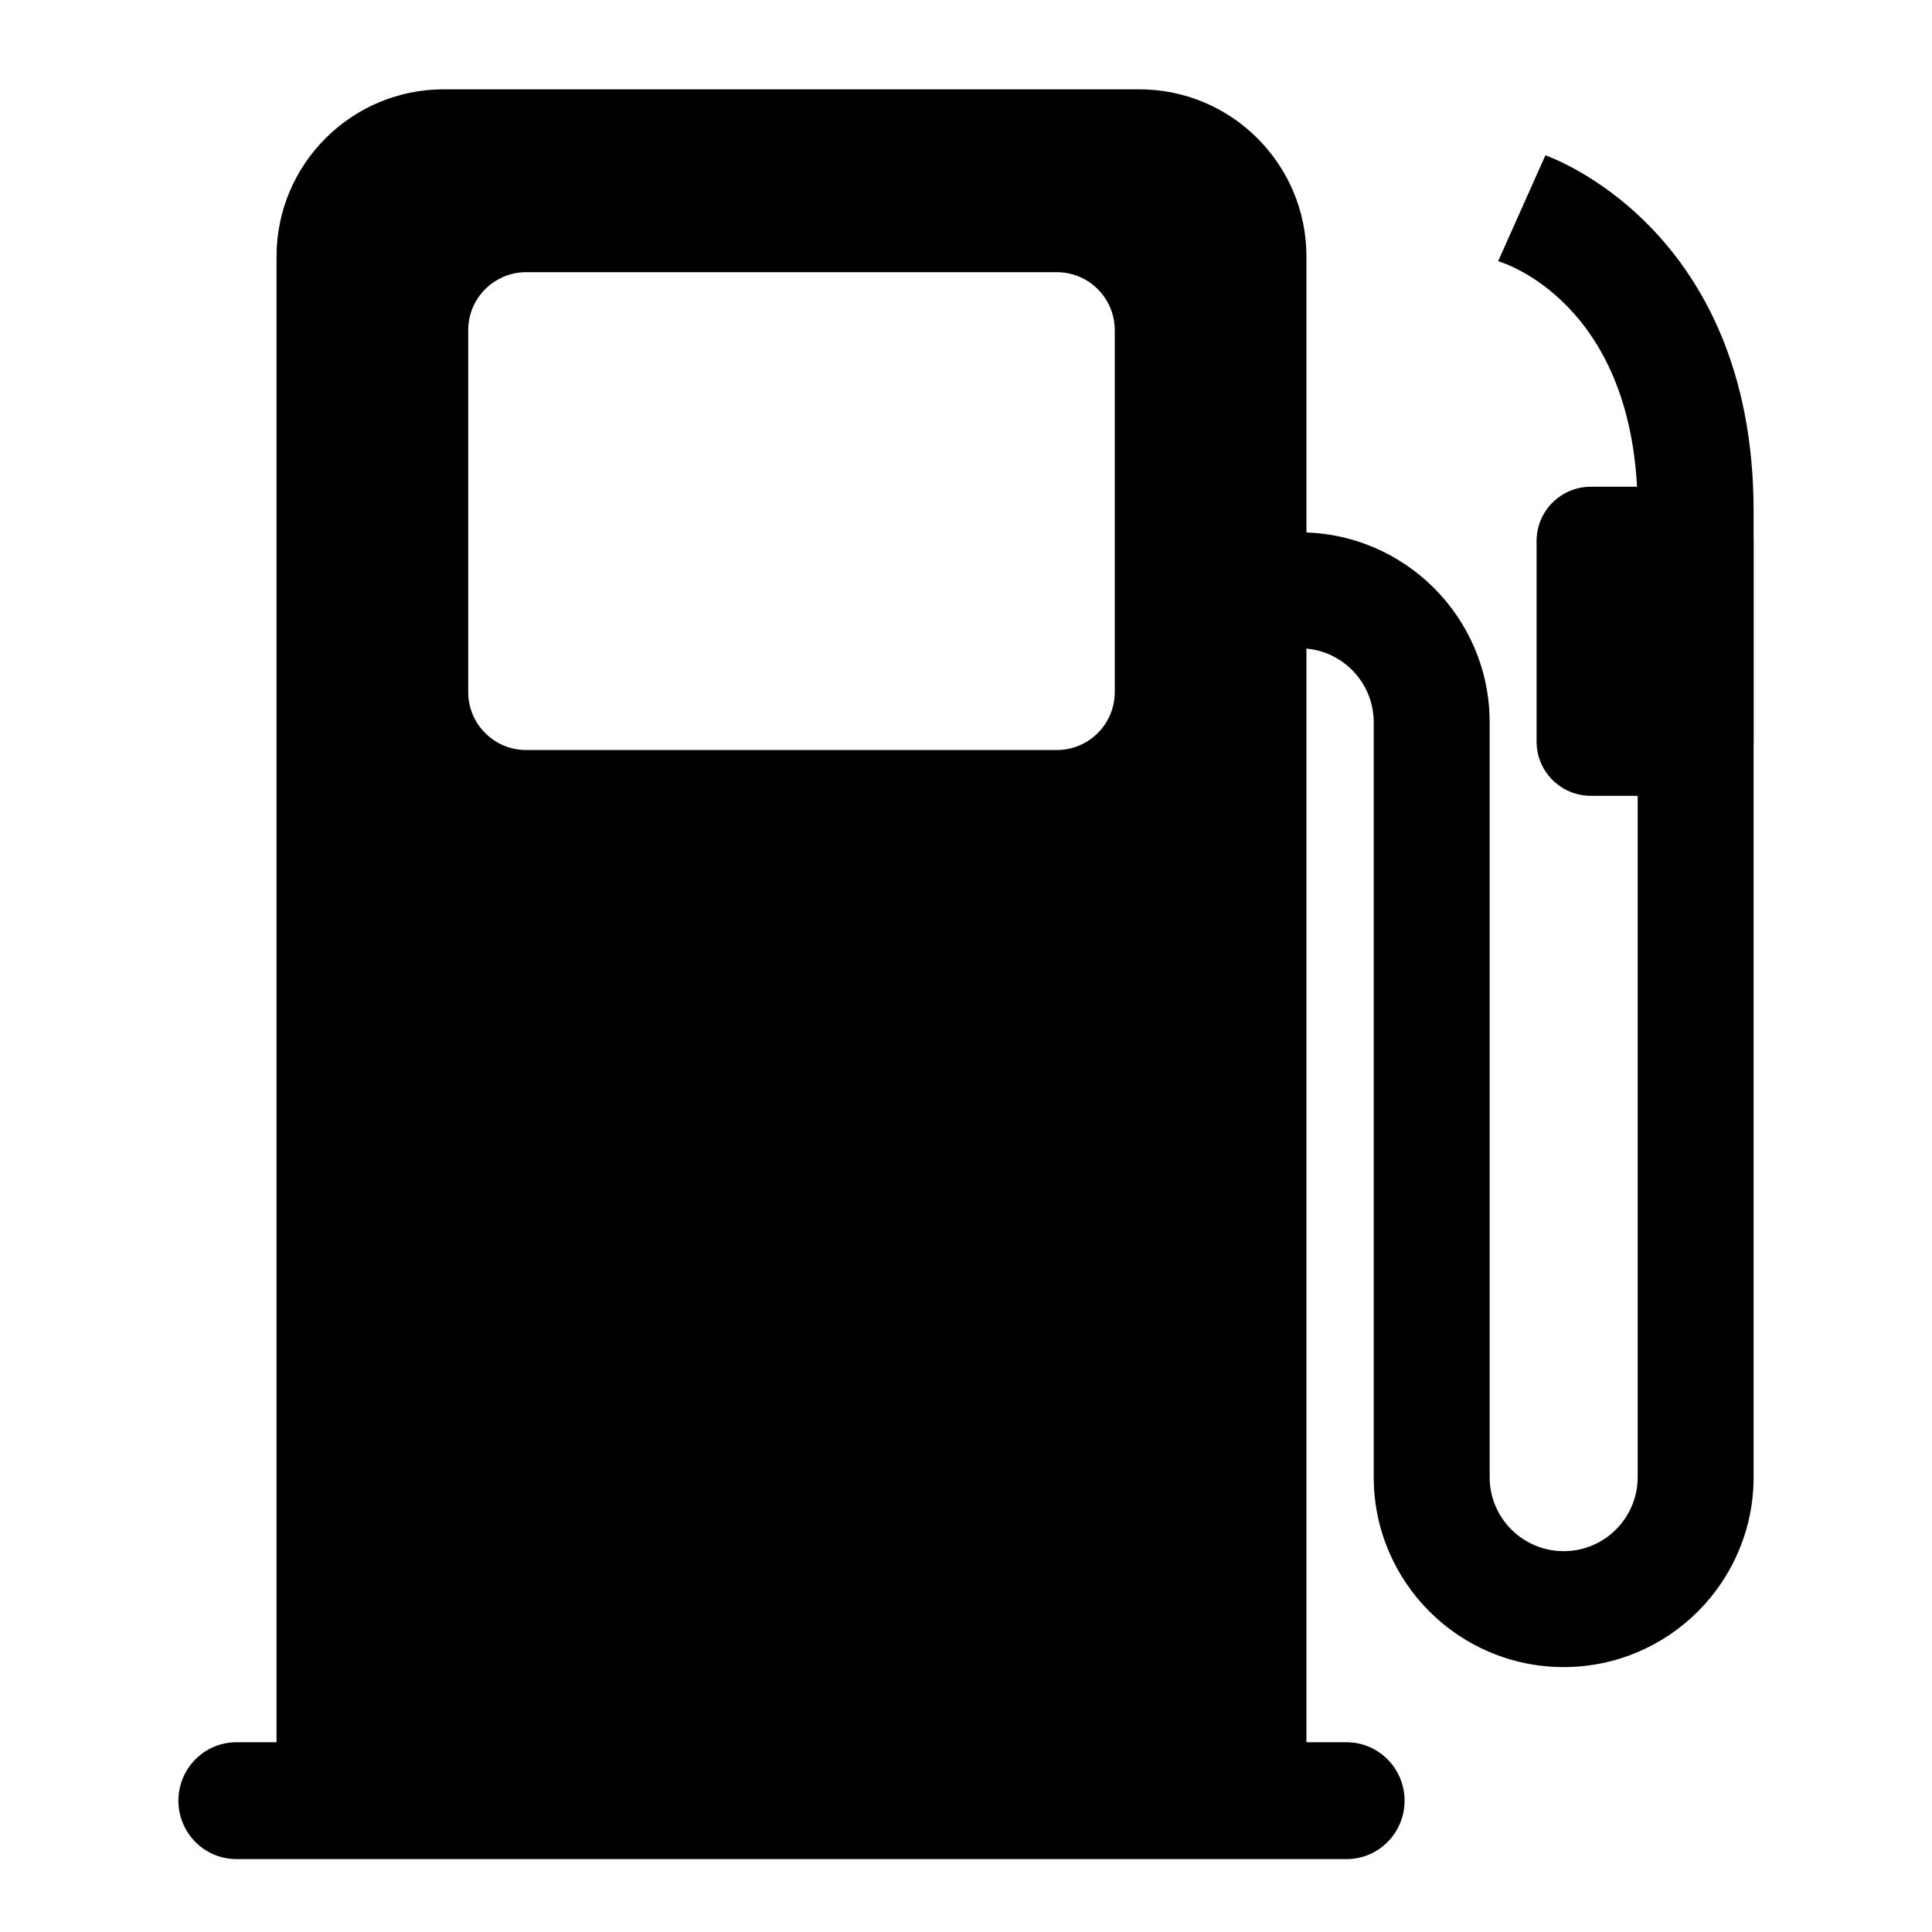 <?xml version="1.0" encoding="UTF-8" standalone="no"?>
<!DOCTYPE svg PUBLIC "-//W3C//DTD SVG 1.1//EN" "http://www.w3.org/Graphics/SVG/1.1/DTD/svg11.dtd">
<svg width="100%" height="100%" viewBox="0 0 24 24" version="1.1" xmlns="http://www.w3.org/2000/svg" xmlns:xlink="http://www.w3.org/1999/xlink" xml:space="preserve" xmlns:serif="http://www.serif.com/" style="fill-rule:evenodd;clip-rule:evenodd;stroke-linejoin:round;stroke-miterlimit:2;">
    <g transform="matrix(0.048,0,0,0.062,0.654,-5.809)">
        <path d="M349.878,454.479C349.878,448.019 343.157,442.775 334.878,442.775L47.545,442.775C39.266,442.775 32.545,448.019 32.545,454.479C32.545,460.938 39.266,466.183 47.545,466.183L334.878,466.183C343.157,466.183 349.878,460.938 349.878,454.479Z"/>
    </g>
    <g transform="matrix(0.048,0,0,0.048,0,0)">
        <path d="M71.568,454.047L338.105,454.047L338.105,66.381C338.105,42.502 318.718,23.115 294.839,23.115L114.834,23.115C90.955,23.115 71.568,42.502 71.568,66.381L71.568,454.047ZM273.503,70.441L136.17,70.441C134.015,70.441 131.965,70.897 130.113,71.716L130.077,71.732C124.83,74.07 121.17,79.332 121.17,85.441L121.17,179.108C121.17,185.218 124.83,190.479 130.077,192.817L130.113,192.833C131.965,193.653 134.015,194.108 136.17,194.108L273.503,194.108C275.658,194.108 277.707,193.653 279.56,192.833L279.596,192.817C284.842,190.479 288.503,185.218 288.503,179.108L288.503,85.442C288.503,79.332 284.842,74.07 279.596,71.732L279.56,71.716C277.707,70.897 275.658,70.441 273.503,70.441Z"/>
    </g>
    <g transform="matrix(0.048,0,0,0.048,0,0)">
        <path d="M387.715,67.597C387.715,67.597 423.83,77.64 423.83,132.263L423.83,382.286C423.83,392.858 415.247,401.441 404.675,401.441C394.103,401.441 385.52,392.858 385.52,382.286L385.52,186.93C385.52,159.801 363.494,137.775 336.365,137.775C309.235,137.775 325.793,167.775 336.365,167.775C346.937,167.775 355.52,176.358 355.52,186.93L355.52,382.286C355.52,409.416 377.546,431.441 404.675,431.441C431.805,431.441 453.83,409.416 453.83,382.286L453.83,132.263C453.83,58.334 399.945,40.203 399.945,40.203L387.715,67.597Z"/>
    </g>
    <g transform="matrix(0.048,0,0,0.052,3.76872e-14,-0.832)">
        <path d="M453.83,145.226C453.83,138.078 447.539,132.275 439.789,132.275L411.707,132.275C403.958,132.275 397.666,138.078 397.666,145.226L397.666,193.16C397.666,200.308 403.958,206.111 411.707,206.111L439.789,206.111C447.539,206.111 453.83,200.308 453.83,193.16L453.83,145.226Z"/>
    </g>
</svg>
